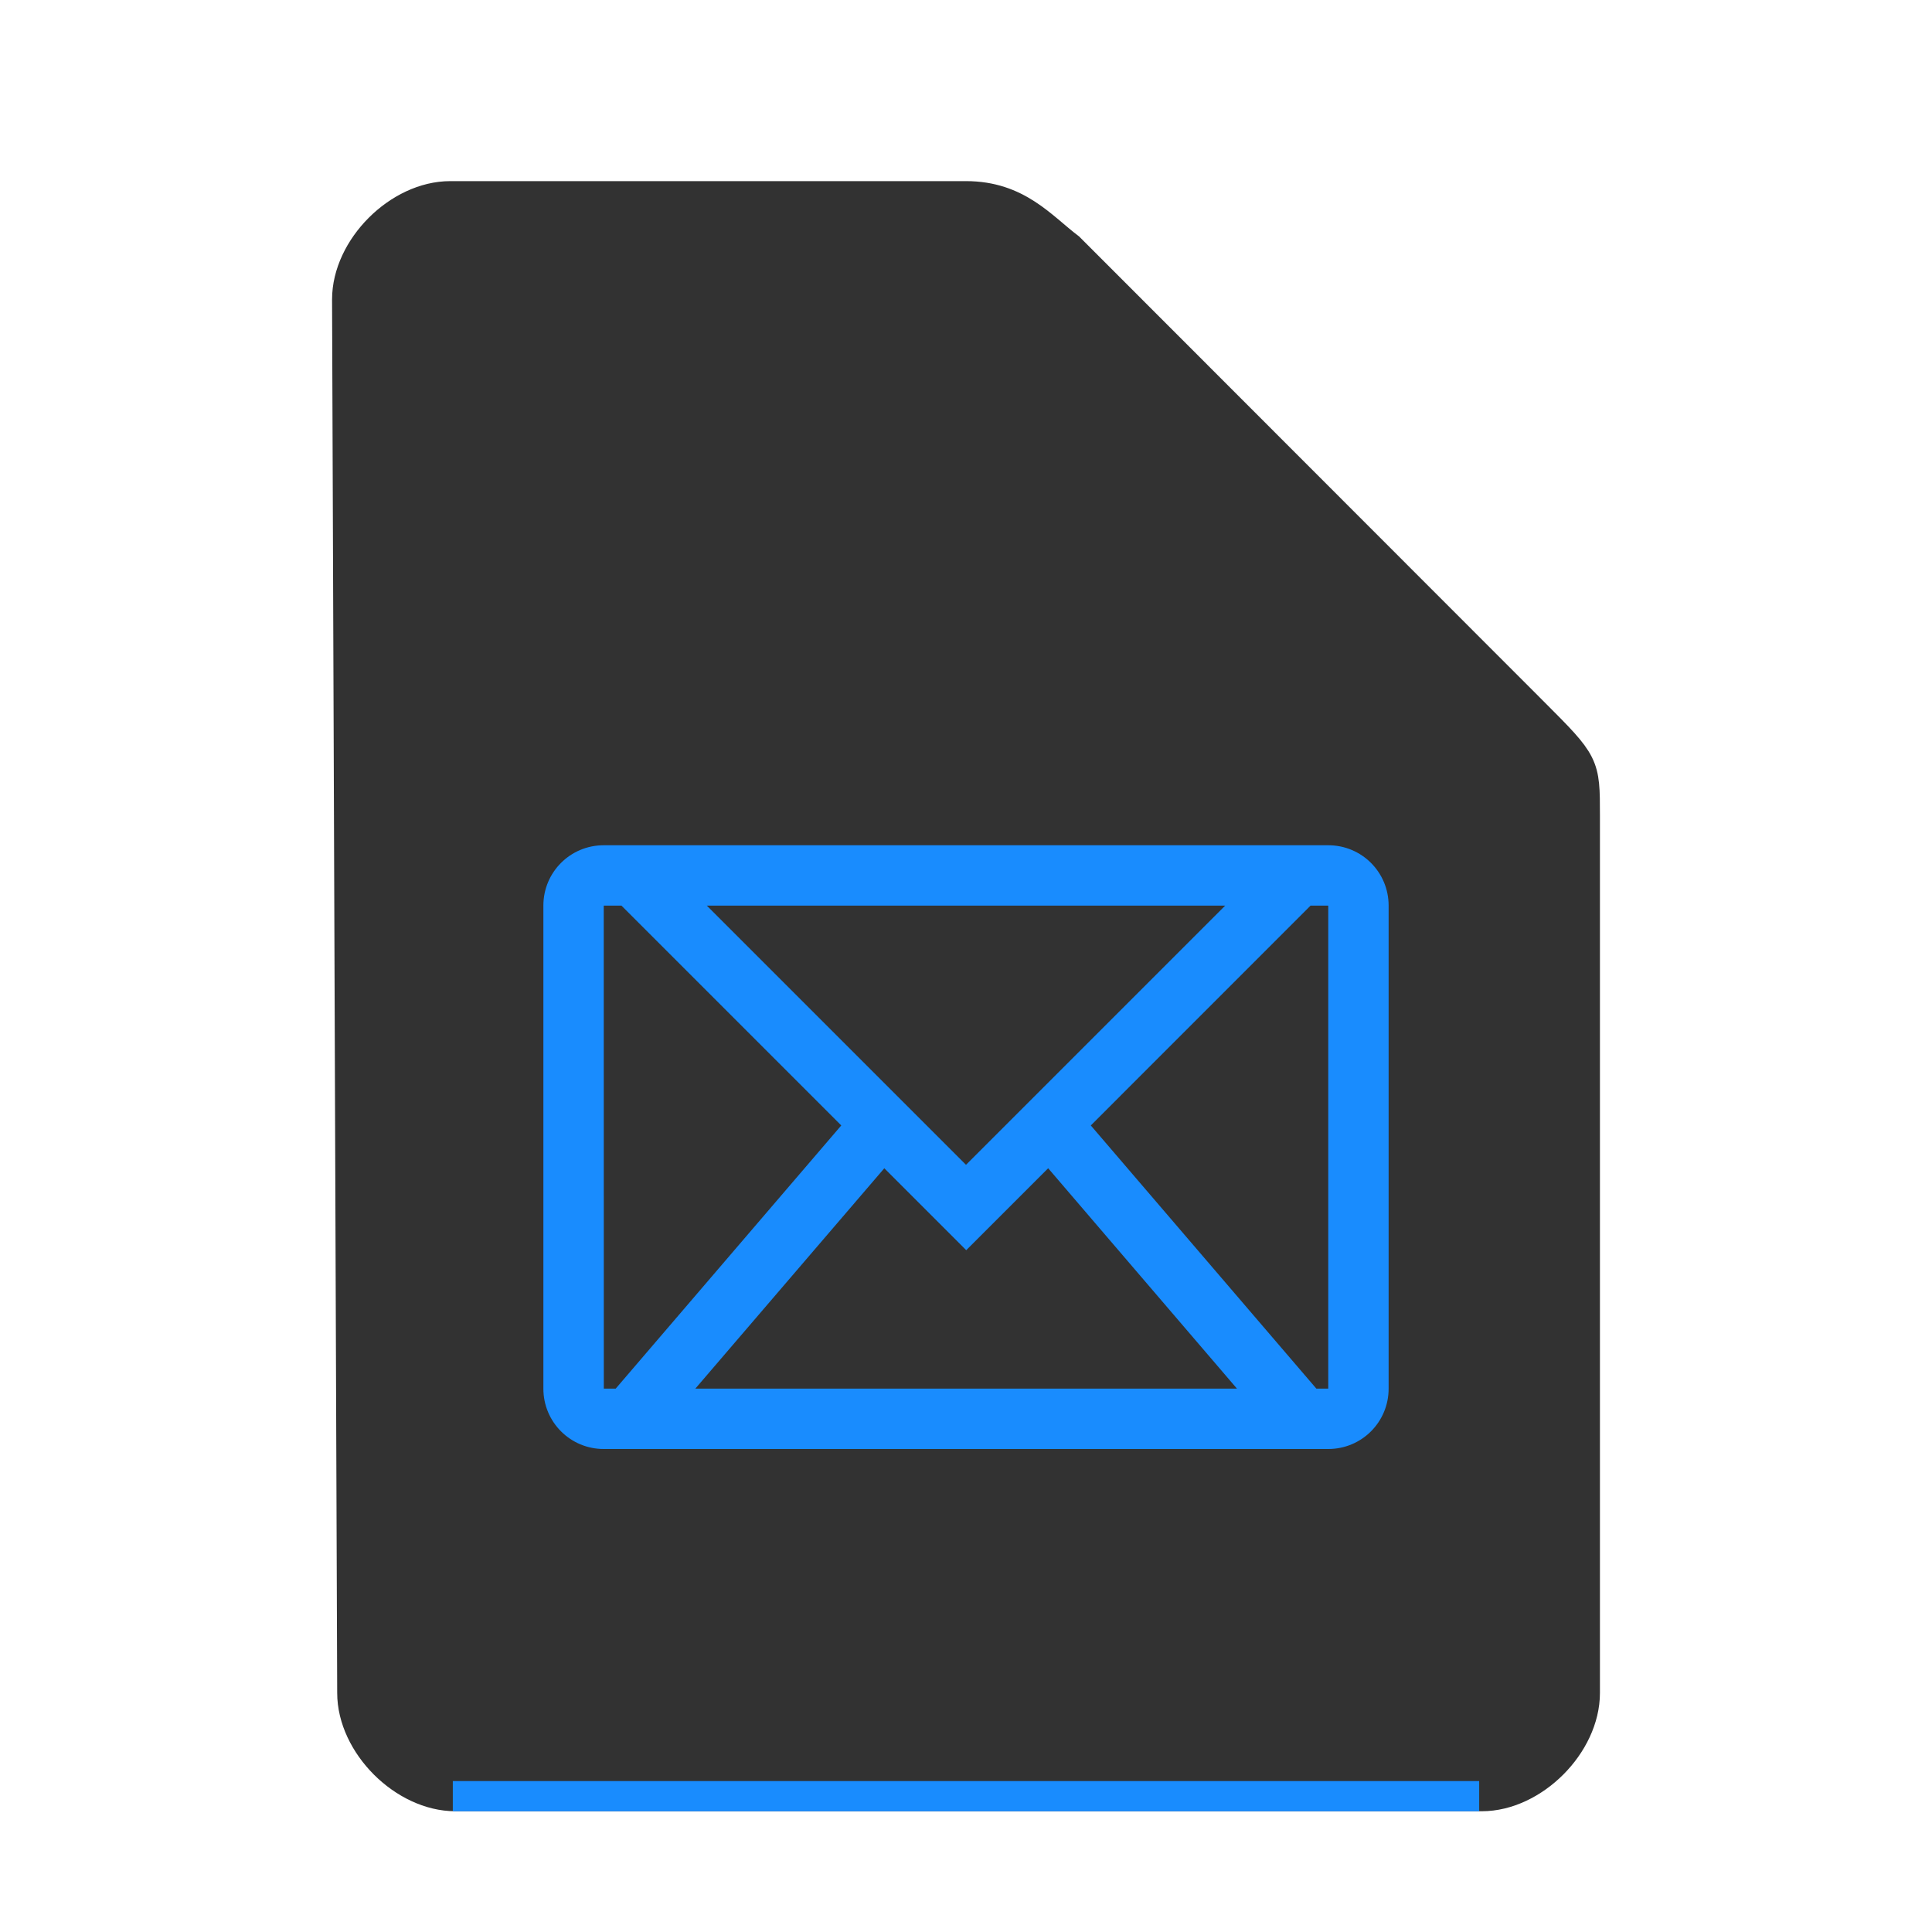 <svg xmlns="http://www.w3.org/2000/svg" height="64" width="64">
    <path d="M11.67 56.08c0 1.71 1.71 3.42 3.417 3.42h33.996c1.709 0 3.417-1.71 3.417-3.42V27.017c0-1.71 0-1.71-1.708-3.42L35.417 8.21C34.51 7.524 33.708 6.5 32 6.5H14.917c-1.709 0-3.417 1.71-3.417 3.42z" fill="#323232" stroke="#323232"/>
    <path fill="#198CFE" d="M15 59h34v1H15z"/>
        <g
      transform="scale(2 2) translate(8 11)"
     id="g2522">     <path fill="#198CFE" d="M2 3c-.554 0-1 .446-1 1v8c0 .554.446 1 1 1h12c.554 0 1-.446 1-1V4c0-.554-.446-1-1-1zm0 1h.293l3.641 3.641L2.198 12h-.197zm1.707 0h8.586L8 8.293zm10 0H14v8h-.197l-3.736-4.359zm-7.06 4.35l1.357 1.357L9.361 8.35 12.488 12H3.517z"/>
    </g>
</svg>
